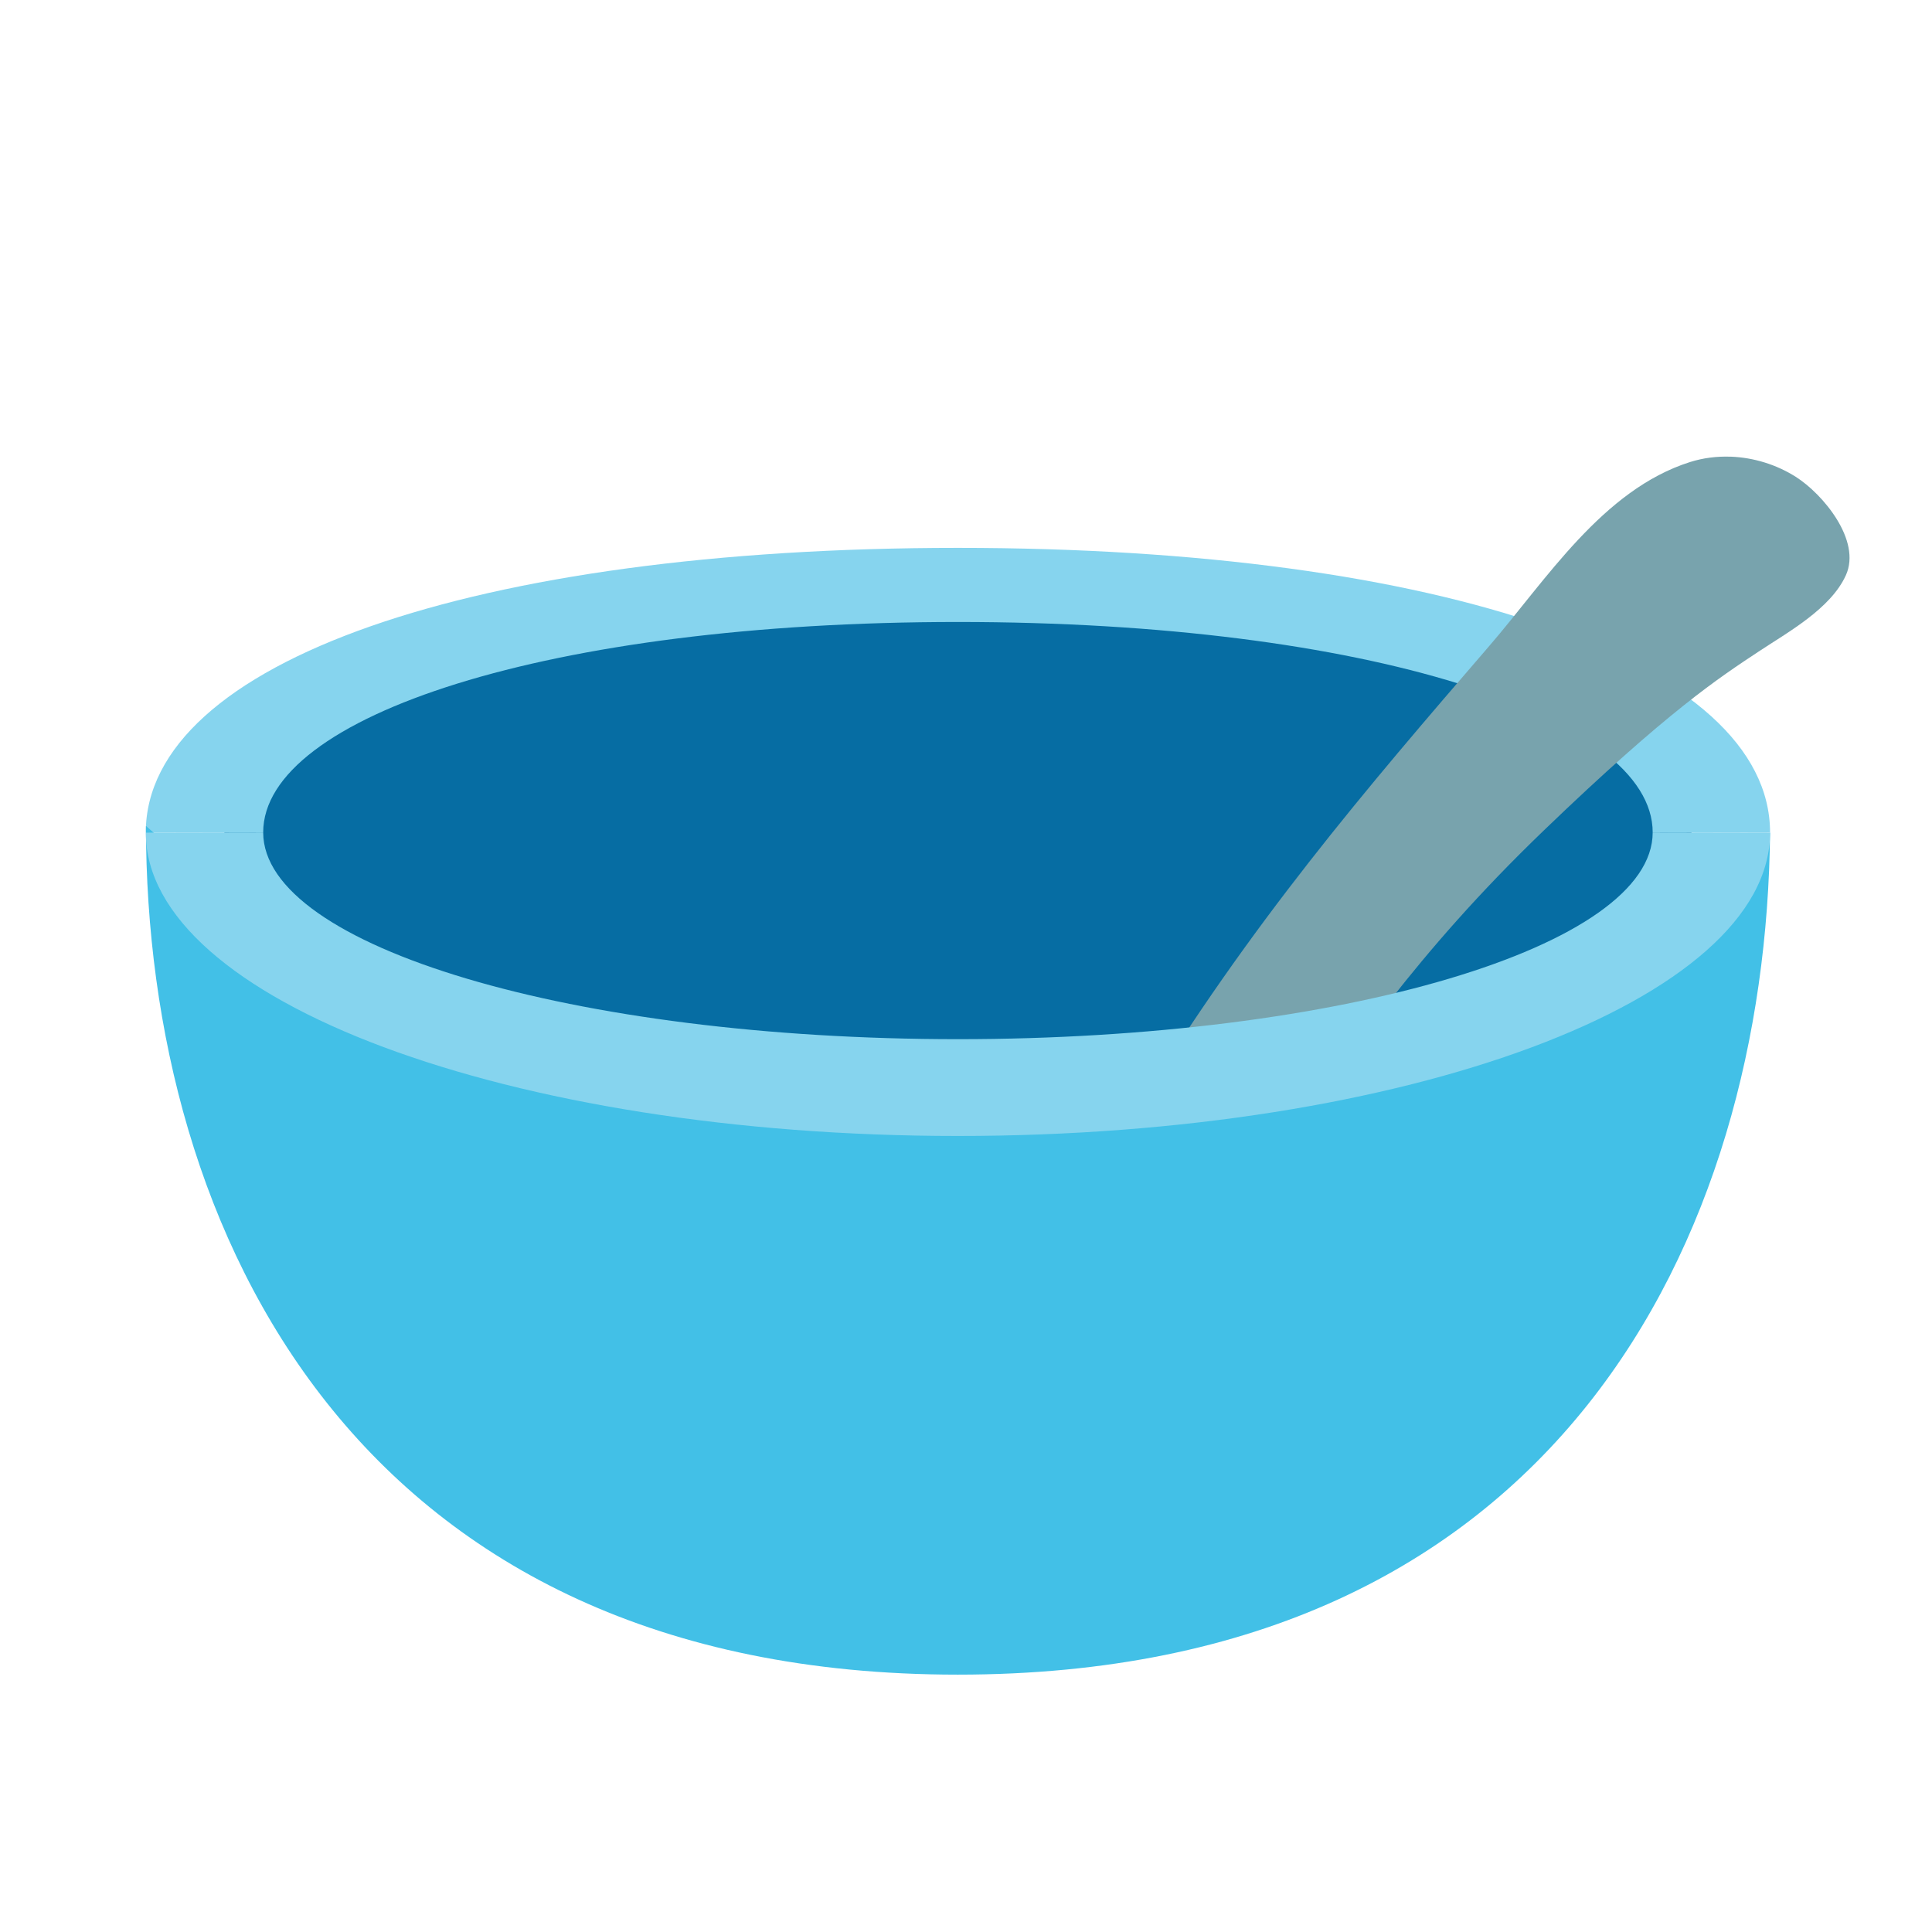 <?xml version="1.0" encoding="UTF-8" standalone="no"?>
<!-- Generator: Adobe Illustrator 16.0.0, SVG Export Plug-In . SVG Version: 6.00 Build 0)  -->

<svg
   version="1.1"
   id="レイヤー_1"
   x="0px"
   y="0px"
   width="128px"
   height="128px"
   viewBox="0 0 128 128"
   enable-background="new 0 0 128 128"
   xml:space="preserve"
   sodipodi:docname="emoji_u1f963.svg"
   inkscape:version="1.3 (0e150ed6c4, 2023-07-21)"
   xmlns:inkscape="http://www.inkscape.org/namespaces/inkscape"
   xmlns:sodipodi="http://sodipodi.sourceforge.net/DTD/sodipodi-0.dtd"
   xmlns:xlink="http://www.w3.org/1999/xlink"
   xmlns="http://www.w3.org/2000/svg"
   xmlns:svg="http://www.w3.org/2000/svg"><defs
   id="defs32260"><clipPath
     id="SVGID_2_"><use
       style="overflow:visible"
       xlink:href="#SVGID_1_"
       id="use32384" /></clipPath><path
     id="SVGID_1_"
     d="m 226.16,99.7 z m 0,0 -17.94,0.61 c -0.63,0.49 -0.17,1.51 -0.17,2.19 0,0.79 0,1.58 0,2.37 0,1.29 -0.53,2.41 -1.36,3.43 -2.26,2.76 -6.27,3.88 -9.66,5.22 -2.29,0.9 -7.9,3 -7.58,5.78 0.4,3.38 7.14,4.8 10.06,5.38 8.08,1.4 24.28,2.06 36.57,-0.69 2.05,-0.46 7,-1.56 7.68,-3.69 1.24,-3.91 -7.7,-6.15 -10.46,-7.19 -3.79,-1.42 -8.02,-3.37 -8.03,-7.48 0,-1.14 0,-2.25 0.18,-3.34 0.15,-0.71 -0.16,-2.21 0.71,-2.59 z" /></defs><sodipodi:namedview
   id="namedview32258"
   pagecolor="#ffffff"
   bordercolor="#000000"
   borderopacity="0.25"
   inkscape:showpageshadow="2"
   inkscape:pageopacity="0.0"
   inkscape:pagecheckerboard="0"
   inkscape:deskcolor="#d1d1d1"
   showgrid="false"
   showguides="true"
   inkscape:zoom="2.9996795"
   inkscape:cx="43.838016"
   inkscape:cy="80.175231"
   inkscape:window-width="1366"
   inkscape:window-height="697"
   inkscape:window-x="-8"
   inkscape:window-y="-8"
   inkscape:window-maximized="1"
   inkscape:current-layer="レイヤー_1" />&#10;&#10;<g
   id="g32413"
   transform="translate(-163.616,-6.417)" /><g
   id="g1"
   transform="translate(0,2.454)"><ellipse
     cx="63.465"
     cy="52.239"
     rx="48.622"
     ry="16.34"
     style="fill:#066da3;fill-opacity:1;stroke-width:1"
     id="ellipse32845" /><path
     id="path44634"
     style="fill:#86d4ee;fill-opacity:1;stroke-width:1"
     d="M 9.658,52.711 C 9.658,41.415 31.415,33.844 63.465,33.844 c 32.05,0 53.807,7.571 53.807,18.866 l -7.777,-0.015 c -0.002,-7.699 -18.943,-13.941 -46.029,-13.941 -27.087,0 -46.028,6.241 -46.029,13.941 z"
     sodipodi:nodetypes="czccscc" /><path
     id="path32401"
     style="fill:#78a3ad"
     d="m 114.662,27.803 c -0.912,-0.034 -1.827,0.08 -2.695,0.355 -5.797,1.842 -9.525,7.811 -13.309,12.197 -8.158,9.458 -15.872,18.452 -23.25,30.592 -7.378,12.14 -5.988,15.948 -2.764,19.312 1.83,1.909 3.151,-2.21 3.758,-3.395 1.159,-2.261 3.508,-6.874 8.361,-13.238 4.853,-6.364 8.815,-12.683 17.512,-21.054 8.274,-7.964 11.679,-10.16 14.209,-11.839 1.964,-1.303 4.803,-2.847 5.812,-5.08 1.043,-2.307 -1.529,-5.381 -3.324,-6.518 -1.279,-0.81 -2.791,-1.277 -4.311,-1.334 z"
     sodipodi:nodetypes="ssssssssssss" /><path
     id="path32395"
     style="fill:#42c0e7;fill-opacity:1;stroke-width:1"
     d="m 9.682,52.265 c 0,0.003 -2.5e-6,0.006 0,0.01 z m 0,0.01 h -0.012 c 0,26.914 14.012,56.22 53.783,56.22 39.771,0 53.559,-29.072 53.818,-55.784 C 105.751,60.896 85.304,69.267 65.062,69.378 41.576,69.507 18.365,60.151 9.682,52.275 Z"
     sodipodi:nodetypes="ccccczcscc" /><path
     id="ellipse32399"
     style="fill:#86d4ee;fill-opacity:1;stroke-width:1"
     d="m 9.658,52.711 c 4.03e-5,11.099 24.09,20.096 53.807,20.096 29.717,-7e-6 53.807,-8.997 53.807,-20.096 l -7.777,-0.015 c -0.002,7.565 -20.609,13.698 -46.029,13.698 -25.42,0 -46.028,-6.132 -46.029,-13.698 z"
     sodipodi:nodetypes="csccscc" /></g></svg>
